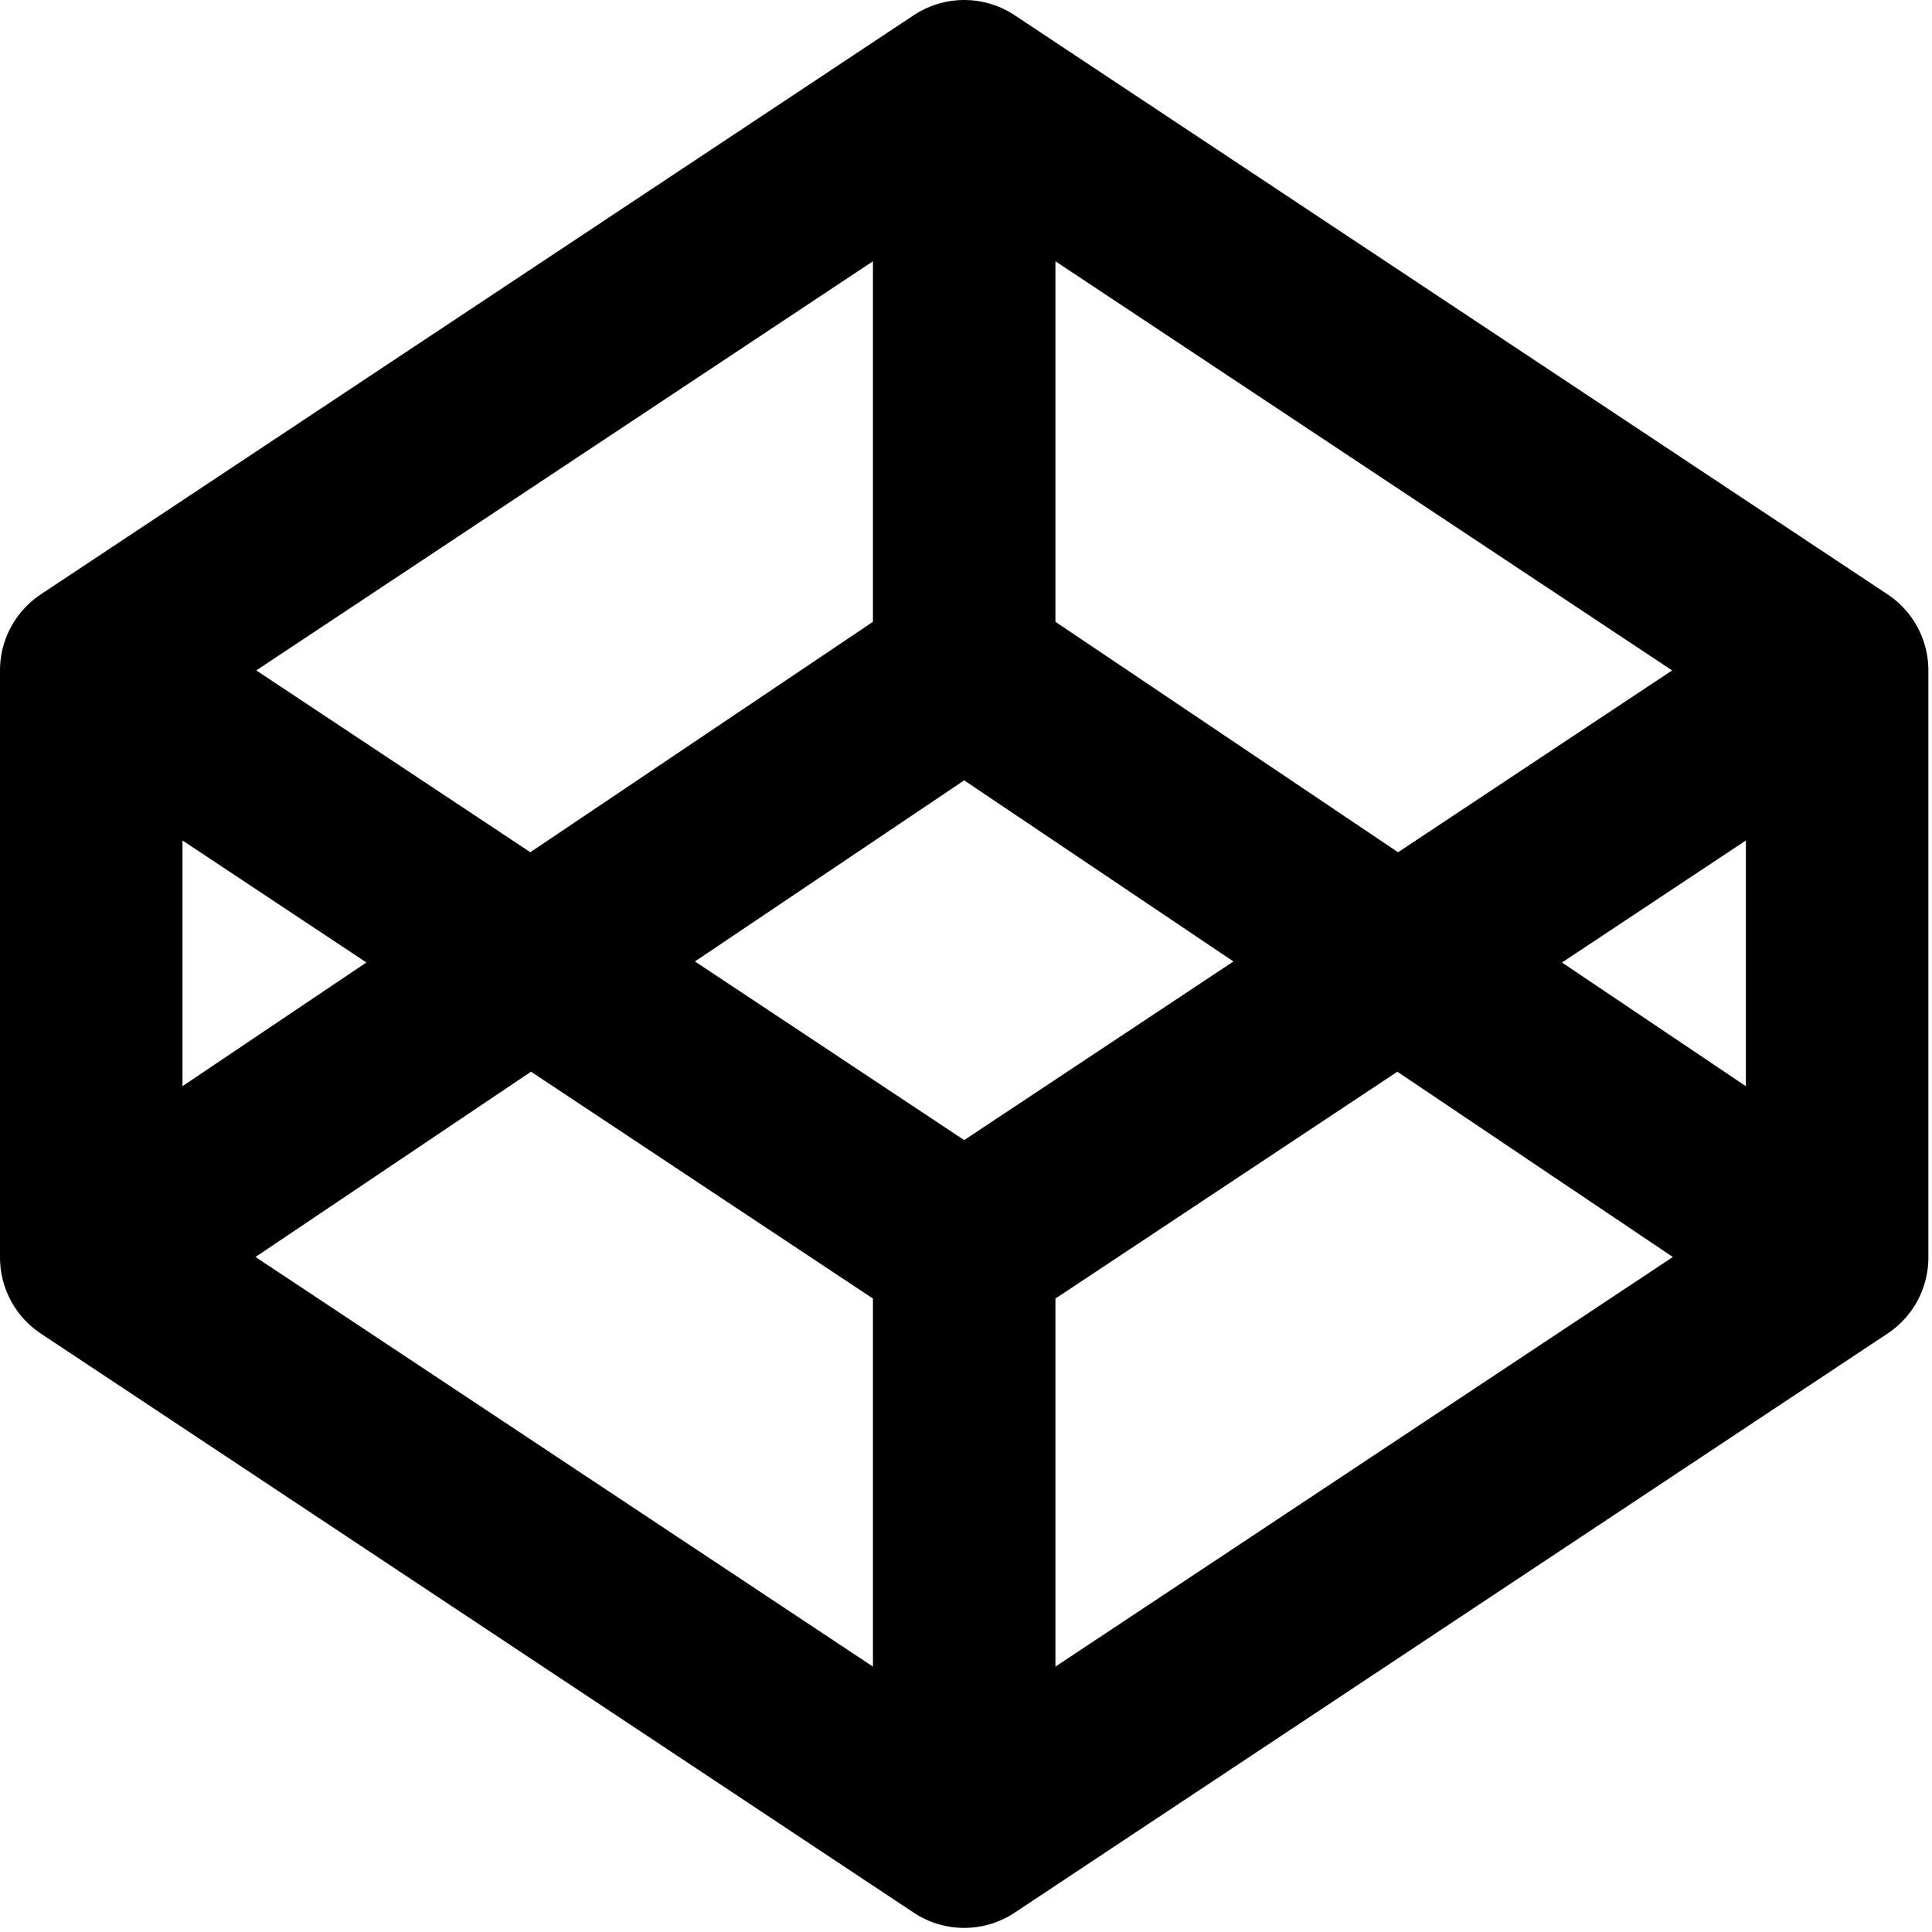 <svg xmlns="http://www.w3.org/2000/svg" xmlns:xlink="http://www.w3.org/1999/xlink" viewBox="0 0 64.05 64.05" fill="#fff" fill-rule="evenodd" stroke="#000" stroke-linecap="round" stroke-linejoin="round"><use xlink:href="#A" x="3.025" y="3.025"/><symbol id="A" overflow="visible"><path d="M0 38.664l28.94 19.2 28.94-19.2V19.2L28.94 0 0 19.2zm57.878 0L28.94 19.2 0 38.664m0-19.463l28.94 19.201 28.94-19.2M28.94 0v19.2m0 19.463v19.2" fill="none" stroke-width="6.05"/></symbol></svg>